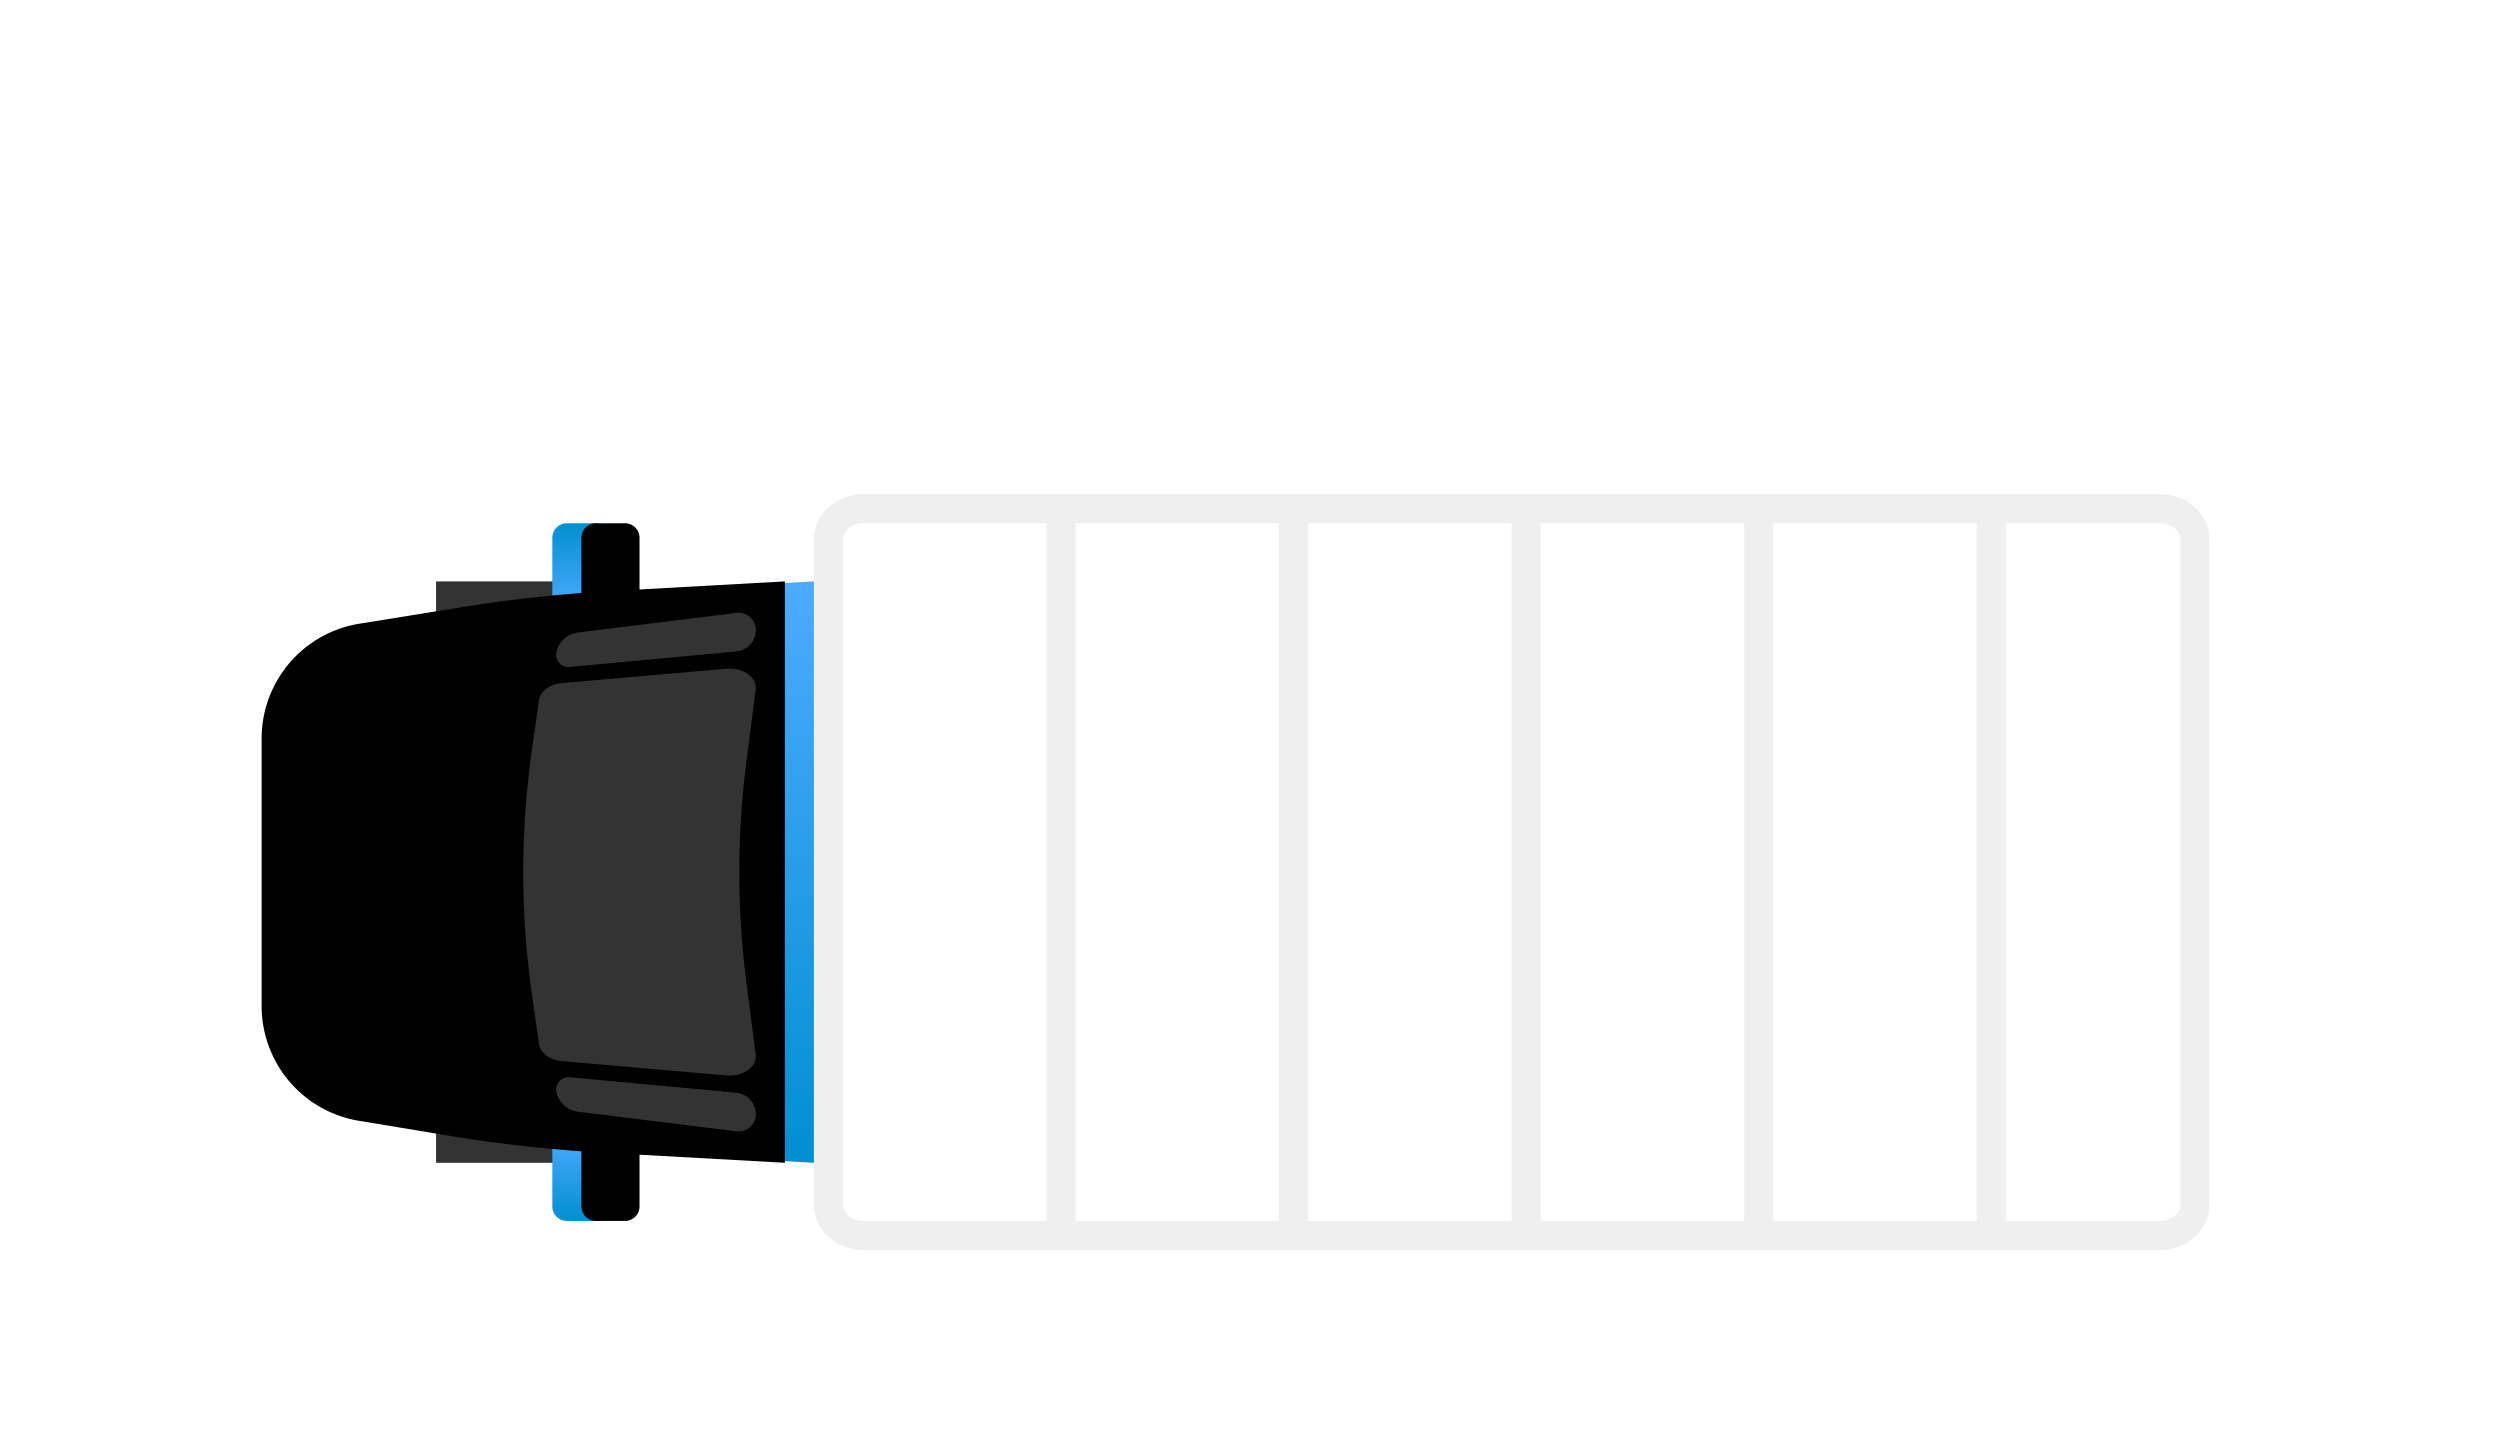 <svg width="86" height="50" viewBox="0 0 86 50" xmlns="http://www.w3.org/2000/svg" xmlns:xlink="http://www.w3.org/1999/xlink"><defs><filter x="-32.6%" y="-82.7%" width="165.2%" height="265.4%" filterUnits="objectBoundingBox" id="a"><feOffset dy="5" in="SourceAlpha" result="shadowOffsetOuter1"/><feGaussianBlur stdDeviation="3" in="shadowOffsetOuter1" result="shadowBlurOuter1"/><feColorMatrix values="0 0 0 0 0 0 0 0 0 0 0 0 0 0 0 0 0 0 0.2 0" in="shadowBlurOuter1" result="shadowMatrixOuter1"/><feMerge><feMergeNode in="shadowMatrixOuter1"/><feMergeNode in="SourceGraphic"/></feMerge></filter><linearGradient x1="50%" y1="0%" x2="50%" y2="100%" id="b"><stop stop-color="#4DABFF" offset="0%"/><stop stop-color="#008FD1" offset="100%"/></linearGradient><path d="M9 22h2v2.5a.5.5 0 0 1-.5.5h-1a.5.5 0 0 1-.5-.5V22z" id="c"/><filter x="-50%" y="-33.3%" width="200%" height="166.7%" filterUnits="objectBoundingBox" id="d"><feGaussianBlur stdDeviation=".5" in="SourceAlpha" result="shadowBlurInner1"/><feOffset dx="1" in="shadowBlurInner1" result="shadowOffsetInner1"/><feComposite in="shadowOffsetInner1" in2="SourceAlpha" operator="arithmetic" k2="-1" k3="1" result="shadowInnerInner1"/><feColorMatrix values="0 0 0 0 0 0 0 0 0 0 0 0 0 0 0 0 0 0 0.2 0" in="shadowInnerInner1"/></filter><path d="M9 1h2v2.5a.5.5 0 0 1-.5.5h-1a.5.5 0 0 1-.5-.5V1z" id="e"/><filter x="-50%" y="-33.3%" width="200%" height="166.7%" filterUnits="objectBoundingBox" id="f"><feGaussianBlur stdDeviation=".5" in="SourceAlpha" result="shadowBlurInner1"/><feOffset dx="1" in="shadowBlurInner1" result="shadowOffsetInner1"/><feComposite in="shadowOffsetInner1" in2="SourceAlpha" operator="arithmetic" k2="-1" k3="1" result="shadowInnerInner1"/><feColorMatrix values="0 0 0 0 0 0 0 0 0 0 0 0 0 0 0 0 0 0 0.2 0" in="shadowInnerInner1"/></filter><path d="M3.361 4.456l3.461-.56a50 50 0 0 1 5.212-.565L18 3v20l-6.217-.345a50 50 0 0 1-5.41-.598l-3.028-.502A4 4 0 0 1 0 17.609V8.405a4 4 0 0 1 3.361-3.949z" id="g"/><filter x="-5.6%" y="-5%" width="111.1%" height="110%" filterUnits="objectBoundingBox" id="h"><feGaussianBlur stdDeviation=".5" in="SourceAlpha" result="shadowBlurInner1"/><feOffset dx="-1" in="shadowBlurInner1" result="shadowOffsetInner1"/><feComposite in="shadowOffsetInner1" in2="SourceAlpha" operator="arithmetic" k2="-1" k3="1" result="shadowInnerInner1"/><feColorMatrix values="0 0 0 0 0 0 0 0 0 0 0 0 0 0 0 0 0 0 0.3 0" in="shadowInnerInner1"/></filter></defs><g filter="url(#a)" transform="translate(10 12)" fill="none" fill-rule="evenodd"><path fill="#333" fill-rule="nonzero" d="M5 21h6v2H5zM5 3h6v2H5z"/><g fill-rule="nonzero"><use fill="url(#b)" xlink:href="#c"/><use fill="#000" filter="url(#d)" xlink:href="#c"/></g><g fill-rule="nonzero" transform="matrix(1 0 0 -1 0 5)"><use fill="url(#b)" xlink:href="#e"/><use fill="#000" filter="url(#f)" xlink:href="#e"/></g><g fill-rule="nonzero"><use fill="url(#b)" xlink:href="#g"/><use fill="#000" filter="url(#h)" xlink:href="#g"/></g><path d="M9.338 19.503l5.643.492c.576.05 1.069-.294 1.015-.709l-.322-2.513a29.58 29.58 0 0 1 0-7.546l.322-2.514c.054-.414-.44-.758-1.015-.708l-5.643.492c-.422.037-.752.28-.796.582l-.25 1.77c-.39 2.76-.39 5.542 0 8.302l.25 1.769c.044.304.374.545.796.583" fill="#333"/><path d="M9.598 5.944l5.73-.533A.74.74 0 0 0 16 4.675a.596.596 0 0 0-.67-.592l-5.45.676a.87.87 0 0 0-.738.658.428.428 0 0 0 .456.527zM9.598 20.056l5.73.533a.74.74 0 0 1 .672.736.596.596 0 0 1-.67.592l-5.45-.676a.87.87 0 0 1-.738-.658.428.428 0 0 1 .456-.527z" fill="#333" fill-rule="nonzero"/><path d="M19.693 25.5h44.614c.668 0 1.193-.478 1.193-1.042V1.542C65.5.978 64.975.5 64.307.5H19.693C19.024.5 18.5.977 18.5 1.542v22.916c0 .565.524 1.042 1.193 1.042z" stroke="#EFEFEF" fill="#FFF"/><g fill-rule="nonzero" stroke="#EFEFEF" stroke-linecap="square"><path d="M42.5.72V25.5M50.5.72V25.5M58.5.72V25.5M34.5.72V25.5M26.5.72V25.5"/></g></g></svg>
